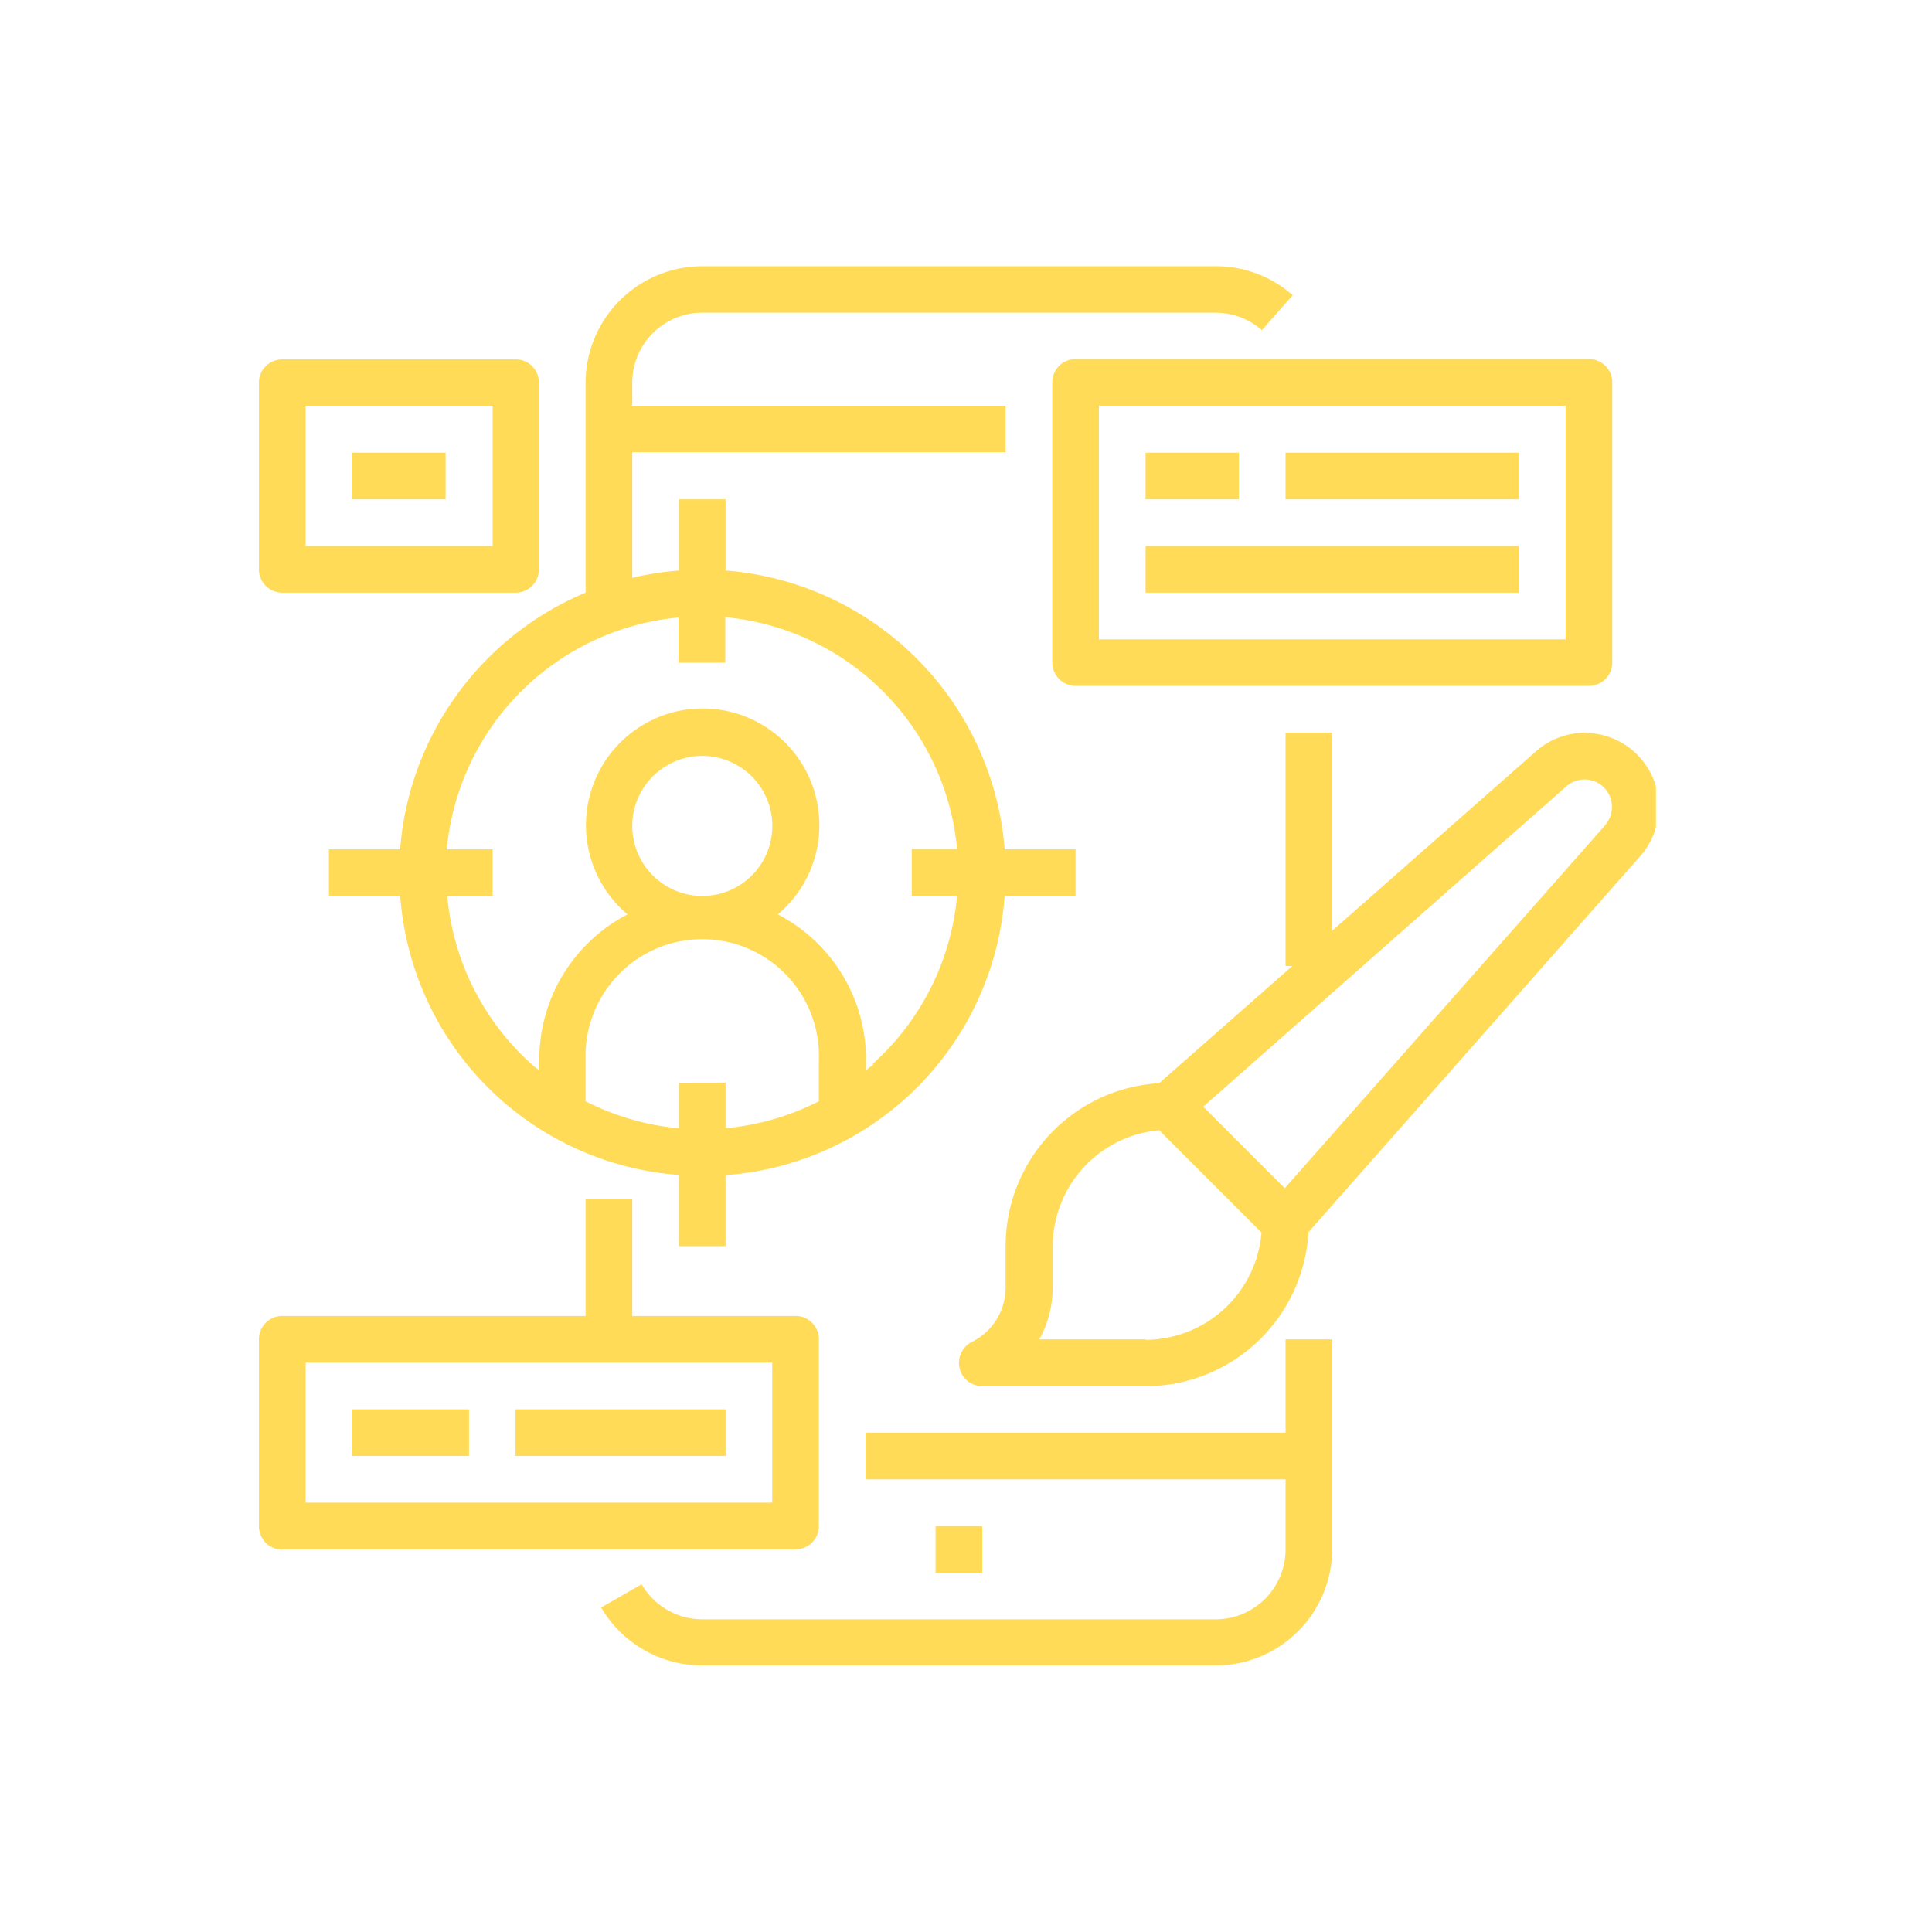 <svg viewBox="0 0 200 200" xmlns="http://www.w3.org/2000/svg" xmlns:xlink="http://www.w3.org/1999/xlink"><clipPath id="a"><path d="m26.8 27.54h144.62v144.92h-144.62z"/></clipPath><g fill="#ffdb57"><path d="m137.91 138.65h-4.83v9.66h-43.47v4.83h43.47v7.25a7.24 7.24 0 0 1 -7.24 7.24h-53.14a7.26 7.26 0 0 1 -6.28-3.63l-4.19 2.41a12.14 12.14 0 0 0 10.47 6h53.14a12.08 12.08 0 0 0 12.07-12.07zm0 0"/><g clip-path="url(#a)"><path d="m96.85 157.97h4.83v4.83h-4.83z"/><path d="m111.34 92.75v-4.83h-7.34a31.42 31.42 0 0 0 -28.89-28.86v-7.37h-4.83v7.37a32.78 32.78 0 0 0 -4.83.75v-13h38.65v-4.81h-38.65v-2.39a7.25 7.25 0 0 1 7.25-7.24h53.14a7.25 7.25 0 0 1 4.79 1.81l3.19-3.62a12 12 0 0 0 -8-3h-53.12a12.09 12.09 0 0 0 -12.08 12.05v21.74a31.45 31.45 0 0 0 -19.2 26.57h-7.37v4.83h7.38a31.25 31.25 0 0 0 28.85 28.88v7.37h4.83v-7.35a31.26 31.26 0 0 0 28.89-28.9zm-41.06 19.33v4.72a26.54 26.54 0 0 1 -9.66-2.8v-4.35a12.08 12.08 0 1 1 24.15 0v4.35a26.34 26.34 0 0 1 -9.66 2.79v-4.72zm-4.83-26.57a7.25 7.25 0 1 1 7.25 7.24 7.26 7.26 0 0 1 -7.25-7.24zm25 24.64c-.26.24-.54.43-.8.65v-1.14a16.91 16.91 0 0 0 -9.13-15 12.08 12.08 0 1 0 -15.56 0 16.89 16.89 0 0 0 -9.13 15v1.15c-.27-.22-.55-.42-.8-.65a26.56 26.56 0 0 1 -8.73-17.41h4.7v-4.83h-4.75a26.6 26.6 0 0 1 24-24v4.68h4.83v-4.71a26.6 26.6 0 0 1 24 24h-4.7v4.83h4.7a26.65 26.65 0 0 1 -8.73 17.41zm0 0"/></g><path d="m164.48 71a2.42 2.42 0 0 0 2.42-2.42v-29a2.41 2.41 0 0 0 -2.42-2.41h-53.14a2.41 2.41 0 0 0 -2.41 2.41v29a2.42 2.42 0 0 0 2.41 2.42zm-50.72-29h48.31v24.18h-48.31zm0 0"/><path d="m118.59 46.86h9.66v4.83h-9.66z"/><path d="m133.08 46.86h24.15v4.83h-24.15z"/><g clip-path="url(#a)"><path d="m118.59 56.52h38.65v4.83h-38.65z"/><path d="m164.06 75.85a7.67 7.67 0 0 0 -5.06 1.93l-21.09 18.57v-20.5h-4.83v24.15h.7l-13.78 12.13a16.9 16.9 0 0 0 -15.9 16.87v4.27a6.28 6.28 0 0 1 -3.5 5.65 2.42 2.42 0 0 0 1.08 4.58h16.91a16.9 16.9 0 0 0 16.86-15.94l34.36-38.95a7.67 7.67 0 0 0 -5.75-12.74zm-45.47 62.8h-11a11.14 11.14 0 0 0 1.39-5.4v-4.25a12.09 12.09 0 0 1 11.02-12l10.59 10.59a12.1 12.1 0 0 1 -12 11.11zm47.6-53.25-33.19 37.6-8.44-8.44 37.65-33.21a2.84 2.84 0 0 1 4 4zm0 0"/></g><path d="m29.22 160.39h53.14a2.42 2.42 0 0 0 2.41-2.39v-19.35a2.41 2.41 0 0 0 -2.41-2.42h-16.91v-12.08h-4.83v12.08h-31.4a2.42 2.42 0 0 0 -2.42 2.42v19.35a2.43 2.43 0 0 0 2.42 2.42zm2.42-19.33h48.3v14.49h-48.3zm0 0"/><path d="m36.47 145.89h12.08v4.83h-12.08z"/><path d="m53.37 145.89h21.74v4.83h-21.74z"/><path d="m29.22 61.35h24.15a2.41 2.41 0 0 0 2.42-2.41v-19.33a2.41 2.41 0 0 0 -2.42-2.41h-24.15a2.42 2.42 0 0 0 -2.42 2.41v19.33a2.42 2.42 0 0 0 2.42 2.41zm2.42-19.35h19.36v14.52h-19.36zm0 0"/><path d="m36.47 46.86h9.66v4.83h-9.66z"/></g></svg>